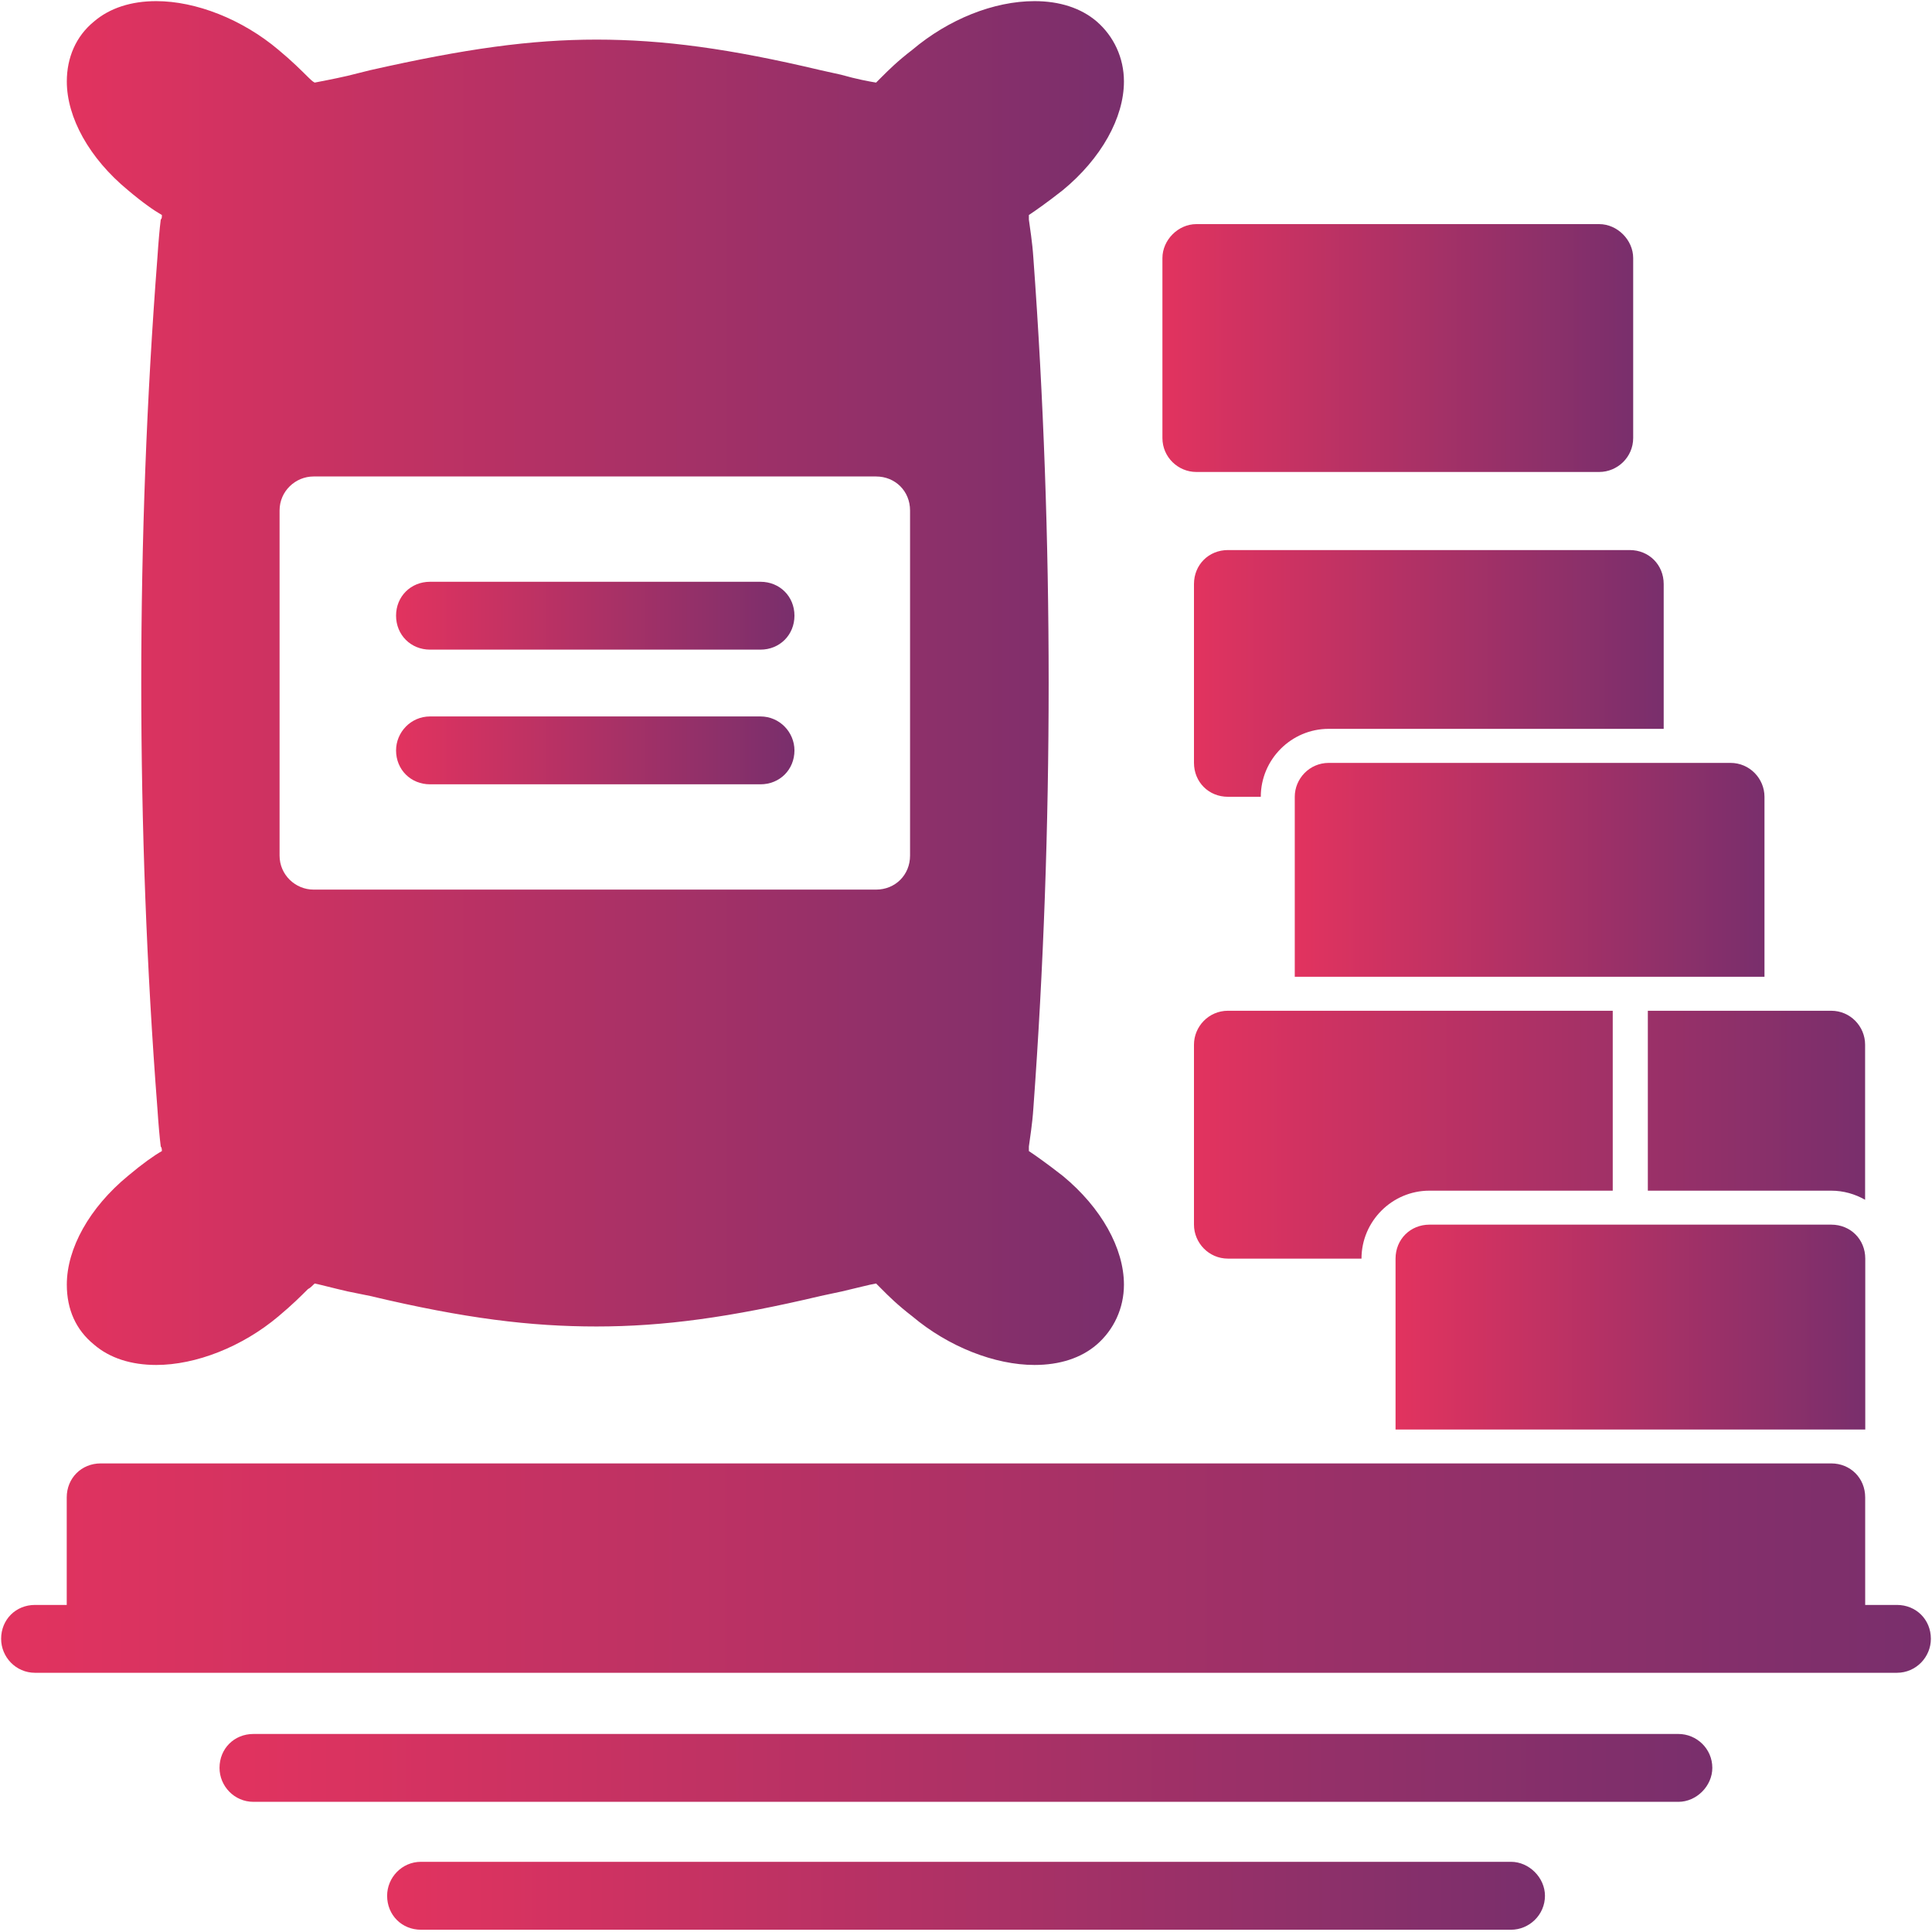 <svg width="24" height="24" viewBox="0 0 24 24" fill="none" xmlns="http://www.w3.org/2000/svg">
<g clip-path="url(#clip0_167_4832)">
<path fill-rule="evenodd" clip-rule="evenodd" d="M23.564 20.78H22.762H22.748H1.251H1.237H0.435C0.196 20.78 0.014 20.583 0.014 20.358C0.014 20.119 0.196 19.937 0.435 19.937H0.829V18.601C0.829 18.362 1.012 18.179 1.251 18.179H22.748C22.987 18.179 23.17 18.362 23.17 18.601V19.937H23.564C23.803 19.937 23.986 20.119 23.986 20.358C23.986 20.583 23.803 20.78 23.564 20.78Z" fill="url(#paint0_linear_167_4832)"/>
<path fill-rule="evenodd" clip-rule="evenodd" d="M20.85 22.383H3.148C2.909 22.383 2.727 22.186 2.727 21.961C2.727 21.722 2.909 21.54 3.148 21.54H20.85C21.075 21.54 21.271 21.722 21.271 21.961C21.271 22.186 21.075 22.383 20.85 22.383Z" fill="url(#paint1_linear_167_4832)"/>
<path fill-rule="evenodd" clip-rule="evenodd" d="M18.77 23.972H5.23C4.991 23.972 4.809 23.789 4.809 23.55C4.809 23.325 4.991 23.128 5.23 23.128H18.77C18.995 23.128 19.192 23.325 19.192 23.55C19.192 23.789 18.995 23.972 18.77 23.972Z" fill="url(#paint2_linear_167_4832)"/>
<path fill-rule="evenodd" clip-rule="evenodd" d="M12.851 16.956C12.359 16.956 11.783 16.731 11.333 16.352C11.15 16.211 11.037 16.099 10.953 16.014C10.925 15.986 10.897 15.958 10.883 15.944C10.798 15.958 10.644 16 10.461 16.042L10.194 16.099C9.069 16.366 8.24 16.478 7.41 16.478C6.595 16.478 5.779 16.38 4.598 16.099L4.317 16.042C4.134 16 3.979 15.958 3.909 15.944C3.881 15.972 3.853 16 3.825 16.014C3.74 16.099 3.628 16.211 3.459 16.352C3.009 16.731 2.433 16.956 1.941 16.956C1.631 16.956 1.364 16.872 1.168 16.703C0.943 16.52 0.83 16.267 0.83 15.958C0.83 15.508 1.111 15.002 1.589 14.608C1.772 14.454 1.913 14.355 2.011 14.299C2.011 14.285 2.011 14.257 1.997 14.243C1.983 14.13 1.969 13.976 1.955 13.765C1.688 10.306 1.688 6.664 1.955 3.206C1.969 2.995 1.983 2.84 1.997 2.728C2.011 2.714 2.011 2.7 2.011 2.671C1.913 2.615 1.772 2.517 1.589 2.362C1.111 1.968 0.83 1.462 0.83 1.012C0.83 0.717 0.943 0.45 1.168 0.267C1.364 0.099 1.631 0.014 1.941 0.014C2.433 0.014 3.009 0.239 3.459 0.619C3.628 0.759 3.74 0.872 3.825 0.956C3.853 0.984 3.881 1.012 3.909 1.026C3.979 1.012 4.134 0.984 4.317 0.942L4.598 0.872C5.779 0.605 6.595 0.492 7.41 0.492C8.24 0.492 9.069 0.605 10.194 0.872L10.447 0.928C10.644 0.984 10.798 1.012 10.883 1.026L10.953 0.956C11.037 0.872 11.15 0.759 11.333 0.619C11.783 0.239 12.345 0.014 12.851 0.014C13.161 0.014 13.428 0.099 13.624 0.267C13.835 0.45 13.962 0.717 13.962 1.012C13.962 1.462 13.681 1.968 13.203 2.362C13.006 2.517 12.865 2.615 12.781 2.671V2.728C12.795 2.84 12.823 2.995 12.837 3.206C13.09 6.664 13.09 10.306 12.837 13.765C12.823 13.976 12.795 14.13 12.781 14.243V14.299C12.865 14.355 13.006 14.454 13.203 14.608C13.681 15.002 13.962 15.508 13.962 15.958C13.962 16.253 13.835 16.52 13.624 16.703C13.428 16.872 13.161 16.956 12.851 16.956ZM10.883 11.051H3.895C3.67 11.051 3.473 10.868 3.473 10.629V6.341C3.473 6.102 3.67 5.919 3.895 5.919H10.883C11.122 5.919 11.305 6.102 11.305 6.341V10.629C11.305 10.868 11.122 11.051 10.883 11.051Z" fill="url(#paint3_linear_167_4832)"/>
<path fill-rule="evenodd" clip-rule="evenodd" d="M9.447 8.07H5.342C5.103 8.07 4.92 7.887 4.92 7.648C4.92 7.409 5.103 7.227 5.342 7.227H9.447C9.686 7.227 9.869 7.409 9.869 7.648C9.869 7.887 9.686 8.07 9.447 8.07Z" fill="url(#paint4_linear_167_4832)"/>
<path fill-rule="evenodd" clip-rule="evenodd" d="M9.447 9.743H5.342C5.103 9.743 4.92 9.561 4.92 9.322C4.92 9.097 5.103 8.9 5.342 8.9H9.447C9.686 8.9 9.869 9.097 9.869 9.322C9.869 9.561 9.686 9.743 9.447 9.743Z" fill="url(#paint5_linear_167_4832)"/>
<path fill-rule="evenodd" clip-rule="evenodd" d="M17.336 17.758V15.635C17.336 15.396 17.519 15.213 17.758 15.213H22.749C22.988 15.213 23.171 15.396 23.171 15.635V17.758H17.336Z" fill="url(#paint6_linear_167_4832)"/>
<path fill-rule="evenodd" clip-rule="evenodd" d="M16.913 15.635H15.254C15.015 15.635 14.832 15.438 14.832 15.213V12.977C14.832 12.752 15.015 12.556 15.254 12.556H20.034V14.791H19.823H17.756C17.293 14.791 16.913 15.171 16.913 15.635ZM20.47 12.556H22.748C22.987 12.556 23.169 12.752 23.169 12.977V14.904C23.043 14.833 22.902 14.791 22.748 14.791H20.667H20.47V12.556Z" fill="url(#paint7_linear_167_4832)"/>
<path fill-rule="evenodd" clip-rule="evenodd" d="M16.084 12.134V9.898C16.084 9.673 16.267 9.477 16.506 9.477H21.497C21.736 9.477 21.919 9.673 21.919 9.898V12.134H20.049H16.084Z" fill="url(#paint8_linear_167_4832)"/>
<path fill-rule="evenodd" clip-rule="evenodd" d="M15.662 9.898H15.254C15.015 9.898 14.832 9.715 14.832 9.476V7.255C14.832 7.016 15.015 6.833 15.254 6.833H20.245C20.484 6.833 20.667 7.016 20.667 7.255V9.054H16.505C16.041 9.054 15.662 9.434 15.662 9.898Z" fill="url(#paint9_linear_167_4832)"/>
<path fill-rule="evenodd" clip-rule="evenodd" d="M19.866 5.863H14.861C14.636 5.863 14.44 5.68 14.44 5.441V3.206C14.44 2.981 14.636 2.784 14.861 2.784H19.866C20.091 2.784 20.288 2.981 20.288 3.206V5.441C20.288 5.68 20.091 5.863 19.866 5.863Z" fill="url(#paint10_linear_167_4832)"/>
</g>
<defs>
<linearGradient id="paint0_linear_167_4832" x1="0.014" y1="19.48" x2="23.986" y2="19.48" gradientUnits="userSpaceOnUse">
<stop stop-color="#E2335F"/>
<stop offset="1" stop-color="#792F6C"/>
</linearGradient>
<linearGradient id="paint1_linear_167_4832" x1="2.727" y1="21.961" x2="21.271" y2="21.961" gradientUnits="userSpaceOnUse">
<stop stop-color="#E2335F"/>
<stop offset="1" stop-color="#792F6C"/>
</linearGradient>
<linearGradient id="paint2_linear_167_4832" x1="4.809" y1="23.55" x2="19.192" y2="23.55" gradientUnits="userSpaceOnUse">
<stop stop-color="#E2335F"/>
<stop offset="1" stop-color="#792F6C"/>
</linearGradient>
<linearGradient id="paint3_linear_167_4832" x1="0.83" y1="8.485" x2="13.962" y2="8.485" gradientUnits="userSpaceOnUse">
<stop stop-color="#E2335F"/>
<stop offset="1" stop-color="#792F6C"/>
</linearGradient>
<linearGradient id="paint4_linear_167_4832" x1="4.92" y1="7.648" x2="9.869" y2="7.648" gradientUnits="userSpaceOnUse">
<stop stop-color="#E2335F"/>
<stop offset="1" stop-color="#792F6C"/>
</linearGradient>
<linearGradient id="paint5_linear_167_4832" x1="4.92" y1="9.322" x2="9.869" y2="9.322" gradientUnits="userSpaceOnUse">
<stop stop-color="#E2335F"/>
<stop offset="1" stop-color="#792F6C"/>
</linearGradient>
<linearGradient id="paint6_linear_167_4832" x1="17.336" y1="16.485" x2="23.171" y2="16.485" gradientUnits="userSpaceOnUse">
<stop stop-color="#E2335F"/>
<stop offset="1" stop-color="#792F6C"/>
</linearGradient>
<linearGradient id="paint7_linear_167_4832" x1="14.832" y1="14.095" x2="23.169" y2="14.095" gradientUnits="userSpaceOnUse">
<stop stop-color="#E2335F"/>
<stop offset="1" stop-color="#792F6C"/>
</linearGradient>
<linearGradient id="paint8_linear_167_4832" x1="16.084" y1="10.805" x2="21.919" y2="10.805" gradientUnits="userSpaceOnUse">
<stop stop-color="#E2335F"/>
<stop offset="1" stop-color="#792F6C"/>
</linearGradient>
<linearGradient id="paint9_linear_167_4832" x1="14.832" y1="8.366" x2="20.667" y2="8.366" gradientUnits="userSpaceOnUse">
<stop stop-color="#E2335F"/>
<stop offset="1" stop-color="#792F6C"/>
</linearGradient>
<linearGradient id="paint10_linear_167_4832" x1="14.44" y1="4.324" x2="20.288" y2="4.324" gradientUnits="userSpaceOnUse">
<stop stop-color="#E2335F"/>
<stop offset="1" stop-color="#792F6C"/>
</linearGradient>
<clipPath id="clip0_167_4832">
<rect width="24" height="24" fill="white"/>
</clipPath>
</defs>
</svg>

